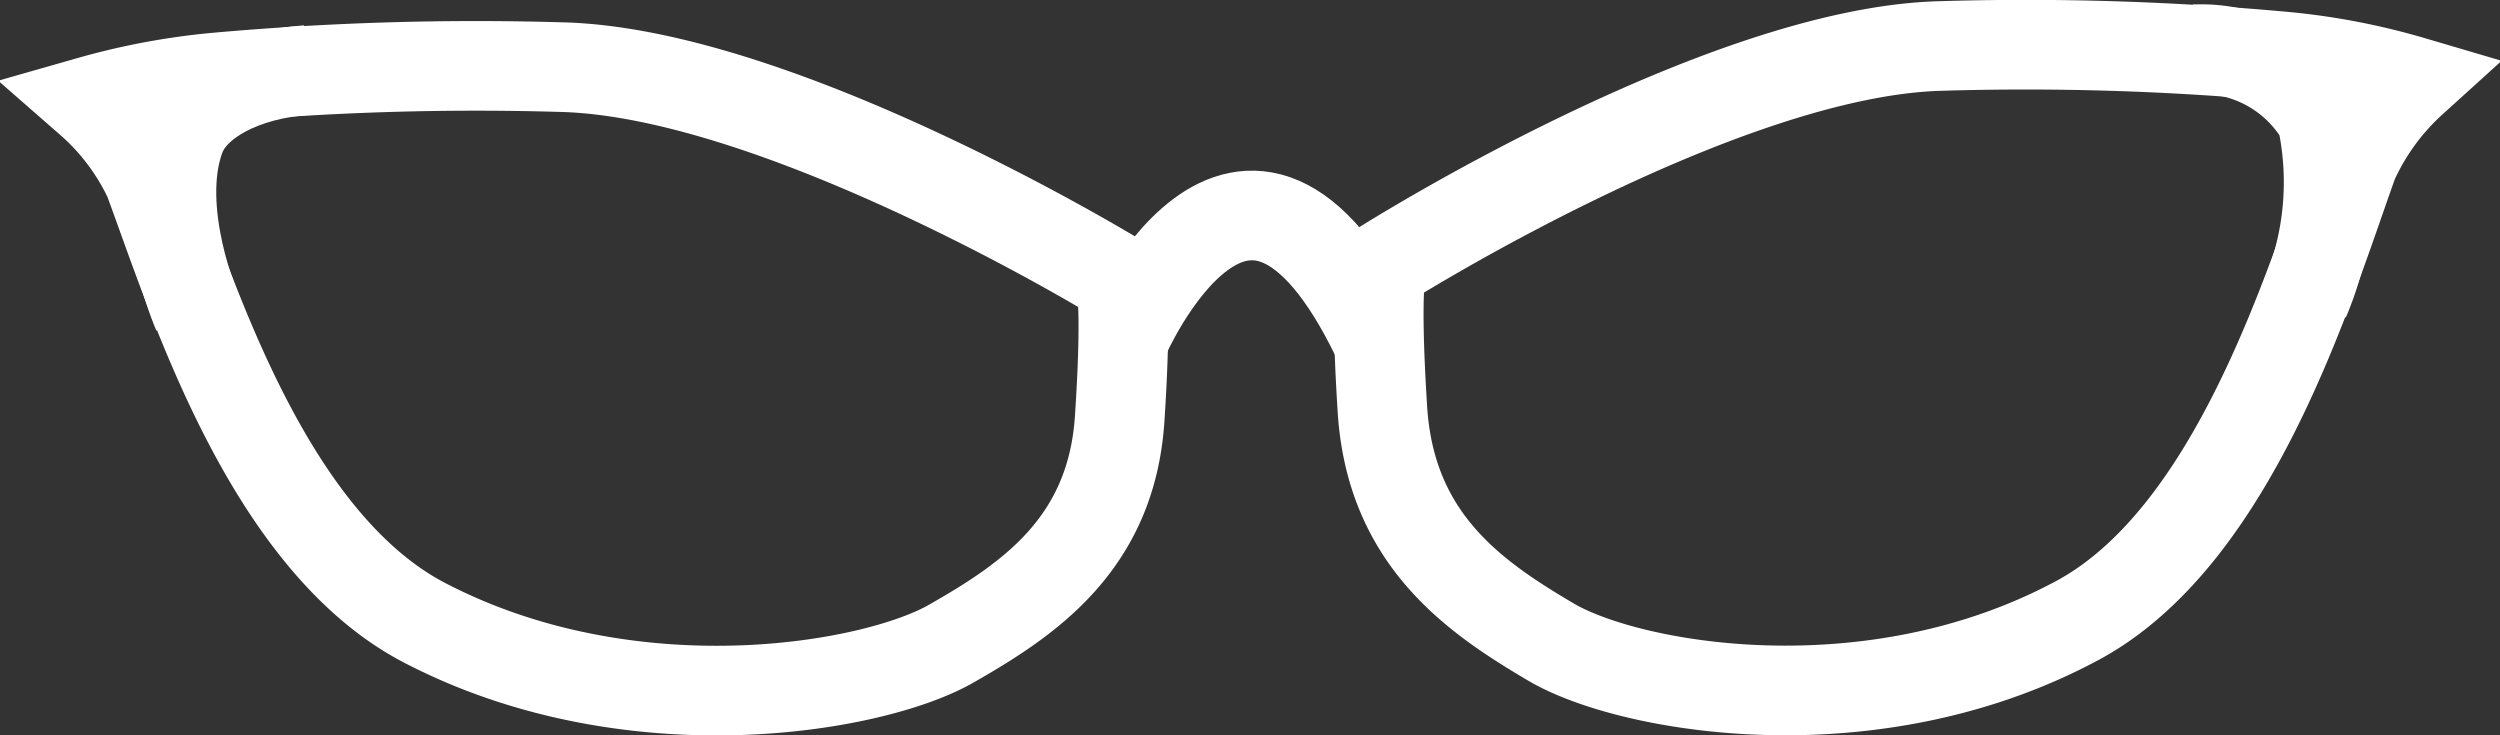 <svg xmlns="http://www.w3.org/2000/svg" width="55.787" height="16.41" viewBox="0 0 55.787 16.41">
  <rect x="0" y="0" width="55.787" height="16.41" fill="#333333" stroke="none"/>
  <g id="Component_7_2" data-name="Component 7 – 2" transform="translate(2.002 1.004)">
    <path id="Path_312" data-name="Path 312" d="M719.771,2282.332s7.54-4.778,12.465-4.9a62.949,62.949,0,0,1,7.732.243,15.109,15.109,0,0,1,2.787.543,5.506,5.506,0,0,0-1.318,1.807c-.961,2.671-2.635,8.337-6.161,10.229-4.621,2.48-10.007,1.5-11.735.484s-3.587-2.3-3.77-5.2S719.771,2282.332,719.771,2282.332Z" transform="translate(-690.925 -2277.41)" fill="none" stroke="#fff" stroke-width="2"/>
    <path id="Path_314" data-name="Path 314" d="M742.674,2282.171s-7.539-4.622-12.465-4.739a65,65,0,0,0-7.732.234,15.522,15.522,0,0,0-2.787.526,5.343,5.343,0,0,1,1.318,1.748c.961,2.584,2.635,8.064,6.161,9.895,4.621,2.4,10.007,1.453,11.735.468s3.587-2.223,3.77-5.031S742.674,2282.171,742.674,2282.171Z" transform="translate(-719.69 -2276.938)" fill="none" stroke="#fff" stroke-width="2"/>
    <path id="Path_313" data-name="Path 313" d="M791.151,2283.367a6.712,6.712,0,0,0,.383-4.045,3.1,3.1,0,0,0-2.831-1.546" transform="translate(-741.725 -2277.68)" fill="none" stroke="#fff" stroke-width="2"/>
    <path id="Path_315" data-name="Path 315" d="M789.282,2283.184s-.989-2.264-.383-3.913c.286-.783,1.383-1.4,2.831-1.5" transform="translate(-786.879 -2277.212)" fill="none" stroke="#fff" stroke-width="2"/>
    <path id="Path_316" data-name="Path 316" d="M.282,4.333S-1.648-2.1,4.6.711" transform="translate(25.653 3.045) rotate(40)" fill="none" stroke="#fff" stroke-width="2"/>
  </g>
</svg>
